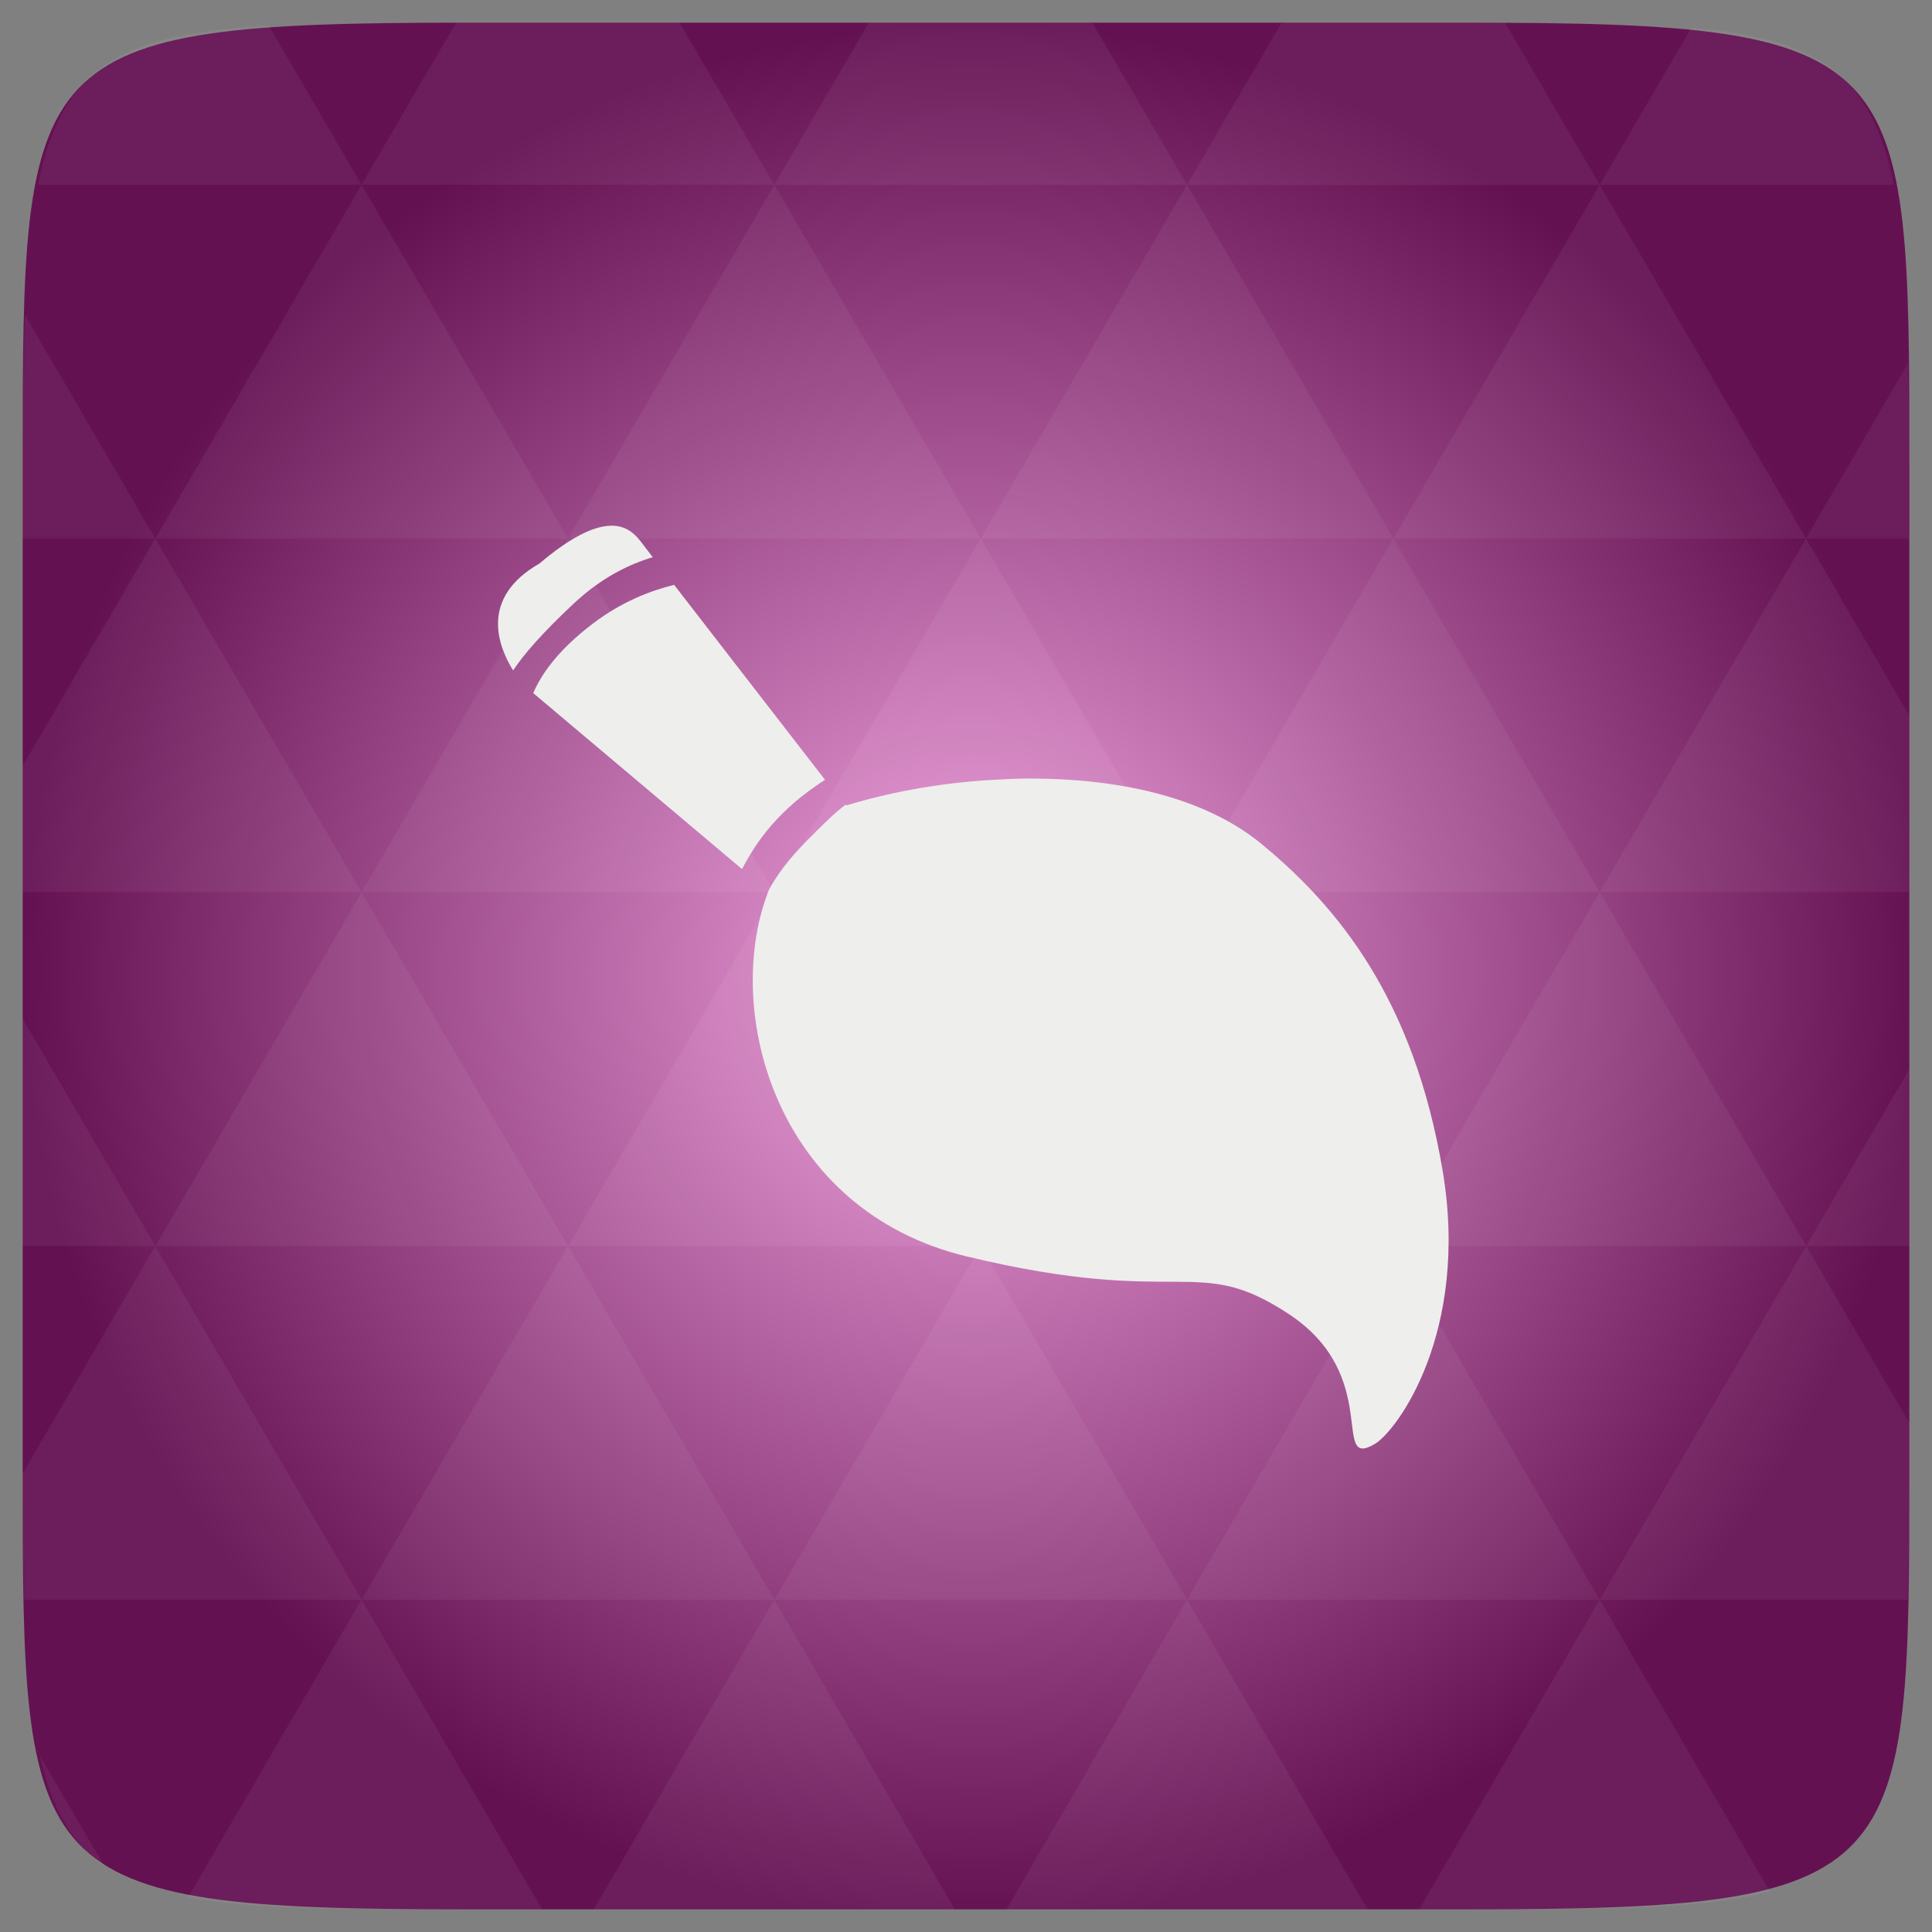 <?xml version="1.0" encoding="UTF-8" standalone="no"?>
<svg
   xmlns:dc="http://purl.org/dc/elements/1.1/"
   xmlns:cc="http://creativecommons.org/ns#"
   xmlns:rdf="http://www.w3.org/1999/02/22-rdf-syntax-ns#"
   xmlns:svg="http://www.w3.org/2000/svg"
   xmlns="http://www.w3.org/2000/svg"
   xmlns:xlink="http://www.w3.org/1999/xlink"
   xmlns:sodipodi="http://sodipodi.sourceforge.net/DTD/sodipodi-0.dtd"
   xmlns:inkscape="http://www.inkscape.org/namespaces/inkscape"
   height="48"
   width="48"
   viewBox="0 0 13.547 13.547"
   id="svg2"
   version="1.1"
   inkscape:version="0.48.4 r9939"
   sodipodi:docname="calligrakrita.svg">
  <rect x="0" y="0" width="13.547" height="13.547" fill="#808080" stroke="none"/>
  <sodipodi:namedview
     pagecolor="#ffffff"
     bordercolor="#666666"
     borderopacity="1"
     objecttolerance="10"
     gridtolerance="10"
     guidetolerance="10"
     inkscape:pageopacity="0"
     inkscape:pageshadow="2"
     inkscape:window-width="640"
     inkscape:window-height="480"
     id="namedview51"
     showgrid="false"
     inkscape:zoom="4.9166667"
     inkscape:cx="24"
     inkscape:cy="24"
     inkscape:window-x="592"
     inkscape:window-y="305"
     inkscape:window-maximized="0"
     inkscape:current-layer="svg2" />
  <defs
     id="defs4">
    <linearGradient
       id="0"
       y2="12.618"
       gradientUnits="userSpaceOnUse"
       x2="4.745"
       y1="2.258"
       x1="8.467">
      <stop
         stop-color="#cb62c0"
         id="stop7" />
      <stop
         stop-color="#91dbce"
         offset="1"
         id="stop9" />
    </linearGradient>
    <radialGradient
       id="1"
       gradientUnits="userSpaceOnUse"
       cy="10.332"
       cx="10.39"
       gradientTransform="matrix(1.425,-1.504,0.863,0.831,-11.771,19.036)"
       r="5.926">
      <stop
         stop-color="#dbe34a"
         id="stop12" />
      <stop
         stop-color="#91dbce"
         stop-opacity="0"
         offset="1"
         id="stop14" />
    </radialGradient>
    <linearGradient
       id="2"
       y2="18.26"
       gradientUnits="userSpaceOnUse"
       x2="-40.638"
       gradientTransform="matrix(0.218,0,0,0.21,14.674,2.646)"
       y1="59.63"
       x1="-22.764">
      <stop
         stop-color="#8890d0"
         id="stop17" />
      <stop
         stop-color="#305fcd"
         stop-opacity="0"
         offset="1"
         id="stop19" />
    </linearGradient>
    <linearGradient
       xlink:href="#2"
       id="3"
       gradientUnits="userSpaceOnUse"
       gradientTransform="matrix(0.218,0,0,0.21,14.674,2.646)"
       x1="-22.764"
       y1="59.63"
       x2="-40.638"
       y2="18.26" />
    <linearGradient
       y2="1006.36"
       x2="0"
       y1="1050.36"
       gradientTransform="matrix(0.282,0,0,0.282,-13.547,-297)"
       gradientUnits="userSpaceOnUse"
       id="4"
       xlink:href="#0" />
    <clipPath
       id="5">
      <rect
         width="12.418"
         height="12.418"
         x="-12.982"
         y="-12.982"
         rx="1.129"
         transform="scale(-1,-1)"
         fill="url(#6)"
         id="rect24" />
    </clipPath>
    <linearGradient
       xlink:href="#0"
       id="6"
       gradientUnits="userSpaceOnUse"
       gradientTransform="matrix(0.282,0,0,0.282,-13.547,-297)"
       y1="1050.36"
       x2="0"
       y2="1006.36" />
    <radialGradient
       r="128"
       cy="160"
       cx="148.004"
       gradientTransform="matrix(0.183,0,0,0.183,-3.101,-5.296)"
       gradientUnits="userSpaceOnUse"
       id="radialGradient3003"
       xlink:href="#radial0"
       inkscape:collect="always" />
    <radialGradient
       cx="148.004"
       cy="160"
       gradientTransform="matrix(0.183,0,0,0.183,-3.1,-5.297)"
       id="radial0"
       r="128"
       gradientUnits="userSpaceOnUse">
      <stop
         offset="0"
         style="stop-color:#f2a2df"
         id="stop7-1" />
      <stop
         offset="1"
         style="stop-color:#641152"
         id="stop9-6" />
    </radialGradient>
    <radialGradient
       r="128"
       cy="160"
       cx="148.004"
       gradientTransform="matrix(0.052,0,0,0.052,-0.875,-1.495)"
       gradientUnits="userSpaceOnUse"
       id="radialGradient3026"
       xlink:href="#radial0"
       inkscape:collect="always" />
    <linearGradient
       inkscape:collect="always"
       xlink:href="#2"
       id="linearGradient3068"
       gradientUnits="userSpaceOnUse"
       gradientTransform="matrix(0.218,0,0,0.21,14.674,2.646)"
       x1="-22.764"
       y1="59.63"
       x2="-40.638"
       y2="18.26" />
    <linearGradient
       inkscape:collect="always"
       xlink:href="#2"
       id="linearGradient3072"
       gradientUnits="userSpaceOnUse"
       gradientTransform="matrix(0.218,0,0,0.21,14.673,2.646)"
       x1="-22.764"
       y1="59.63"
       x2="-40.638"
       y2="18.26" />
  </defs>
  <path
     inkscape:connector-curvature="0"
     style="fill:url(#radialGradient3026)"
     d="m 13.388,3.259 0,7.029 c 0,2.893 0,3.1 -3.1,3.1 l -7.028,0 c -3.101,0 -3.101,-0.207 -3.101,-3.1 l 0,-7.029 c 0,-2.893 0,-3.1 3.101,-3.1 l 7.028,0 c 3.1,0 3.1,0.207 3.1,3.1 z"
     id="path11" />
  <path
     inkscape:connector-curvature="0"
     id="path15"
     d="m 10.799,13.388 c 0.718,-0.003 1.236,-0.023 1.612,-0.125 l -1.194,-2.046 -1.266,2.171 0.336,0 c 0.181,0 0.351,0 0.512,0 z M 11.217,11.217 9.771,8.737 8.323,11.217 z m 0,0 2.16,0 c 0.009,-0.275 0.011,-0.582 0.011,-0.93 l 0,-0.31 -0.723,-1.24 z M 12.665,8.737 11.217,6.256 9.771,8.737 z m 0,0 0.723,0 0,-1.24 z m -2.894,0 -1.447,-2.48 -1.446,2.48 z m -2.894,0 -1.447,2.48 2.894,0 z m 0,0 -1.447,-2.48 -1.446,2.48 z m -2.894,0 -1.447,2.48 2.894,0 z m 0,0 -1.447,-2.48 -1.446,2.48 z m -2.894,0 -0.93,1.594 c 0,0.33 0.003,0.624 0.011,0.886 l 2.366,0 z m 0,0 -0.93,-1.594 0,1.594 z m 1.446,2.48 -1.217,2.087 c 0.451,0.083 1.075,0.084 1.941,0.084 l 0.542,0 z m 0,-4.961 -1.446,-2.48 -0.93,1.594 0,0.886 z m 0,0 2.894,0 -1.446,-2.48 z M 3.983,3.776 2.535,1.295 1.089,3.776 z m 0,0 2.894,0 -1.447,-2.48 z m 1.446,-2.48 -0.664,-1.137 -1.507,0 c -0.021,0 -0.039,0 -0.06,0 L 2.535,1.295 z m 0,0 2.894,0 -0.664,-1.137 -1.567,0 z m 2.894,0 2.894,0 -0.664,-1.137 c -0.088,0 -0.172,0 -0.267,0 l -1.3,0 z m 0,0 -1.446,2.48 2.894,0 z m 1.447,2.48 2.894,0 -1.447,-2.48 z m 0,0 -1.447,2.48 2.894,0 z m 1.446,2.48 2.171,0 0,-1.24 -0.723,-1.24 z m 1.447,-2.48 0.723,0 0,-0.517 c 0,-0.258 -0.002,-0.494 -0.007,-0.712 z M 8.323,6.256 6.877,3.776 5.429,6.256 z m 2.894,-4.961 2.063,0 C 13.123,0.517 12.747,0.271 11.86,0.194 z m -8.682,0 -0.65,-1.116 C 0.852,0.238 0.434,0.461 0.267,1.295 z M 1.089,3.776 0.175,2.208 c -0.012,0.303 -0.017,0.652 -0.017,1.051 l 0,0.517 z m 4.34,7.441 -1.266,2.171 2.532,0 z m 2.894,0 -1.266,2.171 2.532,0 z m -7.591,1.869 -0.452,-0.775 c 0.083,0.372 0.222,0.615 0.452,0.775 z"
     style="fill:#ffffff;fill-opacity:0.051" />
  <path
     style="fill:#eeeeec"
     inkscape:connector-curvature="0"
     id="path49"
     d="M 4.269,3.687 C 4.161,3.694 4.007,3.761 3.783,3.951 3.358,4.194 3.495,4.536 3.598,4.701 3.672,4.589 3.803,4.438 4.022,4.233 4.223,4.045 4.417,3.955 4.577,3.907 L 4.489,3.792 C 4.44,3.731 4.376,3.679 4.269,3.687 z M 4.727,4.101 C 4.564,4.141 4.359,4.218 4.154,4.375 3.9,4.568 3.79,4.741 3.739,4.86 L 5.203,6.094 C 5.264,5.977 5.341,5.857 5.45,5.742 5.568,5.617 5.681,5.536 5.785,5.468 L 4.727,4.101 z m 2.496,1.358 c -0.085,6.32e-5 -0.173,0.004 -0.256,0.009 C 6.576,5.489 6.216,5.562 5.944,5.645 c -0.005,0.004 -0.012,-0.004 -0.018,0 C 5.856,5.697 5.771,5.779 5.644,5.909 5.529,6.027 5.445,6.138 5.389,6.244 c -0.003,0.008 -0.006,0.018 -0.009,0.026 C 5.073,7.097 5.438,8.489 6.782,8.811 8.306,9.176 8.384,8.782 9.04,9.216 9.696,9.651 9.327,10.309 9.64,10.125 9.797,10.032 10.305,9.339 10.116,8.211 9.913,7.002 9.381,6.359 8.846,5.918 8.432,5.577 7.816,5.459 7.223,5.459 z" />
</svg>
